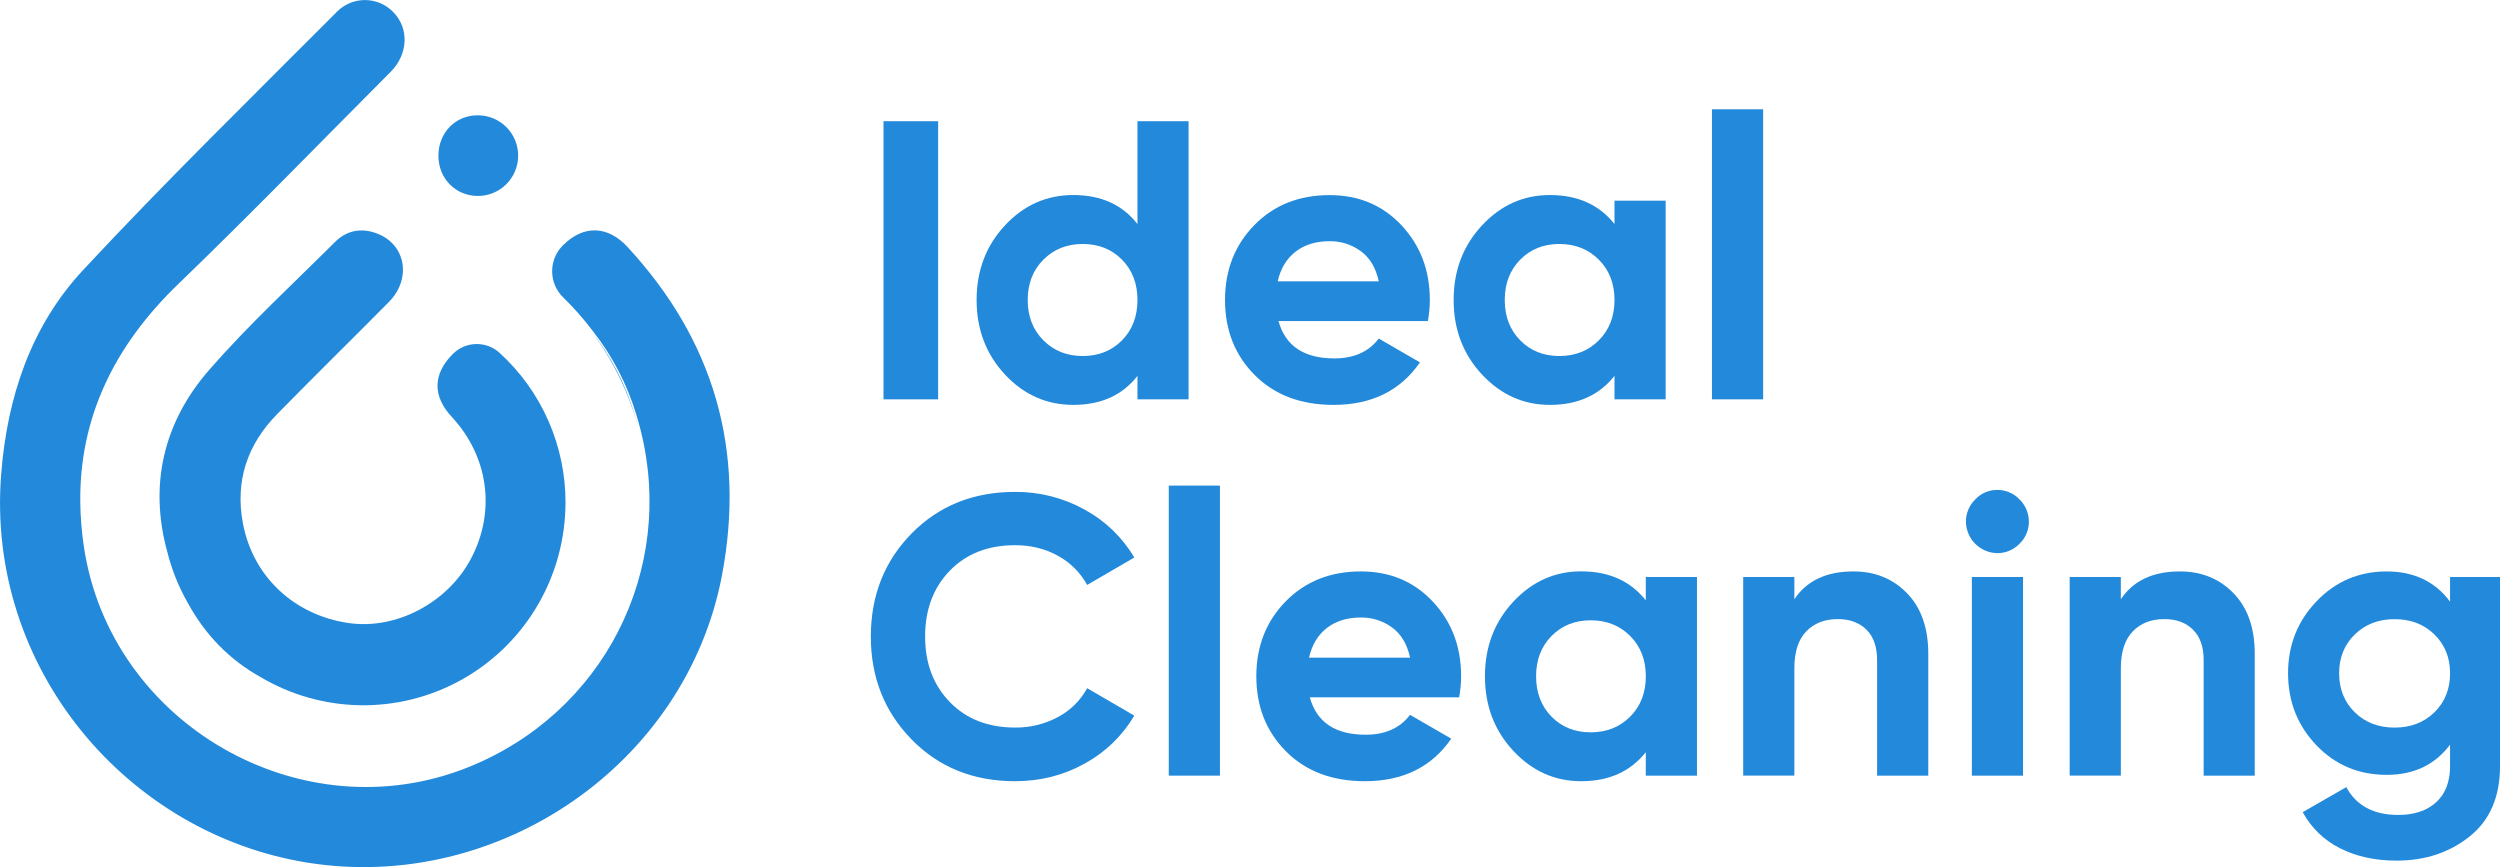 <svg width="222" height="77" viewBox="0 0 222 77" fill="none" xmlns="http://www.w3.org/2000/svg">
    <g clip-path="url(#clip0_81_14)">
    <path d="M78.455 10.763H83.307V35.461H78.455V10.763Z" fill="#2389DA"/>
    <path d="M101.007 10.763H105.546V35.461H101.007V33.379C99.67 35.096 97.77 35.955 95.308 35.954C92.939 35.954 90.915 35.054 89.238 33.255C87.561 31.455 86.723 29.249 86.723 26.637C86.723 24.026 87.561 21.819 89.238 20.018C90.915 18.217 92.939 17.318 95.308 17.319C97.77 17.319 99.67 18.178 101.007 19.895V10.763ZM92.651 30.22C93.578 31.15 94.745 31.614 96.152 31.614C97.559 31.614 98.72 31.15 99.635 30.22C100.55 29.291 101.007 28.098 101.007 26.64C101.007 25.182 100.55 23.988 99.635 23.059C98.72 22.131 97.559 21.666 96.152 21.666C94.745 21.666 93.578 22.131 92.651 23.059C91.725 23.989 91.261 25.182 91.261 26.64C91.261 28.097 91.725 29.291 92.651 30.22Z" fill="#2389DA"/>
    <path d="M113.532 28.509C114.142 30.721 115.795 31.826 118.492 31.826C120.228 31.826 121.542 31.238 122.434 30.062L126.092 32.179C124.356 34.696 121.8 35.954 118.422 35.954C115.514 35.954 113.18 35.072 111.421 33.308C109.662 31.544 108.782 29.321 108.782 26.64C108.782 23.982 109.65 21.765 111.385 19.989C113.121 18.213 115.349 17.326 118.07 17.326C120.651 17.326 122.779 18.219 124.454 20.007C126.128 21.794 126.967 24.005 126.97 26.64C126.966 27.267 126.907 27.893 126.794 28.509H113.532ZM113.461 24.981H122.434C122.175 23.782 121.641 22.888 120.832 22.3C120.031 21.715 119.062 21.405 118.07 21.418C116.851 21.418 115.842 21.73 115.041 22.353C114.24 22.977 113.714 23.853 113.461 24.981Z" fill="#2389DA"/>
    <path d="M143.367 17.819H147.911V35.461H143.367V33.379C142.006 35.096 140.095 35.955 137.632 35.954C135.287 35.954 133.276 35.054 131.599 33.255C129.922 31.455 129.083 29.249 129.083 26.637C129.083 24.026 129.922 21.82 131.599 20.018C133.276 18.217 135.287 17.318 137.632 17.319C140.096 17.319 142.008 18.178 143.367 19.895V17.819ZM134.994 30.22C135.908 31.15 137.069 31.614 138.476 31.614C139.884 31.614 141.051 31.15 141.977 30.22C142.904 29.291 143.367 28.098 143.367 26.64C143.367 25.182 142.904 23.988 141.977 23.06C141.051 22.131 139.884 21.666 138.476 21.666C137.069 21.666 135.908 22.131 134.994 23.06C134.078 23.989 133.621 25.183 133.621 26.64C133.621 28.097 134.078 29.291 134.994 30.22Z" fill="#2389DA"/>
    <path d="M152.022 35.461V9.705H156.566V35.461H152.022Z" fill="#2389DA"/>
    <path d="M90.136 69.371C86.43 69.371 83.369 68.136 80.953 65.666C78.538 63.196 77.33 60.149 77.33 56.526C77.33 52.881 78.538 49.829 80.953 47.37C83.369 44.912 86.43 43.682 90.136 43.681C92.295 43.664 94.421 44.205 96.311 45.251C98.14 46.242 99.666 47.714 100.726 49.508L96.539 51.941C95.937 50.844 95.034 49.944 93.936 49.348C92.809 48.725 91.543 48.414 90.136 48.414C87.743 48.414 85.814 49.166 84.348 50.672C82.883 52.177 82.15 54.128 82.15 56.526C82.15 58.902 82.883 60.843 84.348 62.348C85.814 63.853 87.743 64.606 90.136 64.606C91.467 64.624 92.781 64.303 93.953 63.67C95.047 63.091 95.947 62.201 96.539 61.112L100.726 63.549C99.669 65.338 98.15 66.807 96.328 67.801C94.451 68.848 92.388 69.371 90.136 69.371Z" fill="#2389DA"/>
    <path d="M103.787 68.877V43.121H108.331V68.877H103.787Z" fill="#2389DA"/>
    <path d="M116.312 61.926C116.922 64.137 118.575 65.243 121.273 65.243C123.008 65.243 124.321 64.654 125.213 63.478L128.872 65.595C127.135 68.112 124.579 69.371 121.202 69.371C118.293 69.371 115.959 68.489 114.2 66.725C112.442 64.96 111.562 62.738 111.562 60.056C111.562 57.398 112.43 55.181 114.166 53.406C115.901 51.63 118.129 50.742 120.85 50.742C123.429 50.742 125.557 51.636 127.233 53.423C128.909 55.21 129.748 57.422 129.748 60.056C129.744 60.684 129.685 61.309 129.572 61.926H116.312ZM116.242 58.398H125.213C124.955 57.199 124.421 56.305 123.612 55.717C122.811 55.131 121.842 54.822 120.851 54.835C119.63 54.835 118.621 55.146 117.821 55.77C117.022 56.393 116.496 57.269 116.242 58.398Z" fill="#2389DA"/>
    <path d="M146.146 51.236H150.69V68.877H146.146V66.795C144.786 68.513 142.874 69.371 140.412 69.371C138.066 69.371 136.055 68.471 134.378 66.671C132.701 64.872 131.863 62.666 131.863 60.053C131.863 57.442 132.701 55.236 134.378 53.435C136.055 51.634 138.066 50.734 140.412 50.736C142.874 50.736 144.786 51.594 146.146 53.311V51.236ZM137.773 63.637C138.687 64.567 139.848 65.032 141.256 65.031C142.664 65.03 143.832 64.565 144.76 63.637C145.686 62.708 146.149 61.515 146.149 60.056C146.149 58.598 145.686 57.405 144.76 56.476C143.833 55.547 142.666 55.083 141.259 55.083C139.852 55.083 138.691 55.547 137.776 56.476C136.861 57.406 136.404 58.6 136.405 60.056C136.405 61.513 136.861 62.707 137.773 63.637Z" fill="#2389DA"/>
    <path d="M164.582 50.742C166.505 50.742 168.094 51.389 169.348 52.682C170.603 53.975 171.23 55.763 171.231 58.045V68.877H166.687V58.61C166.687 57.434 166.37 56.534 165.737 55.911C165.104 55.287 164.26 54.976 163.204 54.976C162.031 54.976 161.094 55.34 160.391 56.069C159.689 56.798 159.338 57.891 159.34 59.347V68.873H154.796V51.236H159.34V53.212C160.439 51.565 162.186 50.742 164.582 50.742Z" fill="#2389DA"/>
    <path d="M177.353 49.119C176.618 49.107 175.918 48.809 175.399 48.288C174.88 47.767 174.584 47.064 174.573 46.327C174.571 45.959 174.644 45.594 174.786 45.255C174.928 44.915 175.137 44.608 175.401 44.352C175.649 44.083 175.951 43.869 176.286 43.723C176.621 43.577 176.983 43.503 177.348 43.504C177.72 43.5 178.089 43.573 178.431 43.719C178.774 43.864 179.082 44.08 179.337 44.352C179.6 44.608 179.809 44.916 179.951 45.255C180.093 45.594 180.165 45.959 180.164 46.327C180.166 46.692 180.093 47.054 179.951 47.389C179.809 47.725 179.6 48.028 179.337 48.28C179.081 48.548 178.773 48.761 178.431 48.906C178.09 49.05 177.723 49.122 177.353 49.119ZM175.101 68.877V51.236H179.645V68.877H175.101Z" fill="#2389DA"/>
    <path d="M193.572 50.742C195.495 50.742 197.085 51.389 198.34 52.682C199.595 53.975 200.222 55.763 200.221 58.045V68.877H195.684V58.61C195.684 57.434 195.367 56.534 194.734 55.911C194.1 55.287 193.256 54.976 192.2 54.976C191.027 54.976 190.089 55.34 189.387 56.069C188.684 56.798 188.332 57.891 188.33 59.347V68.873H183.786V51.236H188.33V53.212C189.433 51.565 191.18 50.742 193.572 50.742Z" fill="#2389DA"/>
    <path d="M217.566 51.236H222.002V68.026C222.002 70.755 221.105 72.837 219.31 74.272C217.516 75.707 215.352 76.424 212.819 76.424C210.919 76.424 209.248 76.059 207.805 75.33C206.393 74.629 205.232 73.508 204.481 72.119L208.351 69.897C209.241 71.543 210.776 72.366 212.957 72.366C214.388 72.366 215.514 71.99 216.335 71.237C217.157 70.484 217.567 69.414 217.566 68.026V66.125C216.23 67.913 214.354 68.807 211.94 68.807C209.454 68.807 207.372 67.93 205.696 66.178C204.019 64.425 203.18 62.291 203.18 59.777C203.18 57.283 204.024 55.155 205.713 53.391C207.401 51.627 209.477 50.744 211.94 50.744C214.356 50.744 216.231 51.638 217.566 53.425V51.236ZM209.105 63.253C210.032 64.159 211.211 64.612 212.641 64.611C214.072 64.61 215.25 64.158 216.177 63.253C217.103 62.346 217.566 61.189 217.566 59.781C217.566 58.393 217.103 57.246 216.177 56.341C215.251 55.435 214.072 54.982 212.641 54.982C211.21 54.982 210.031 55.435 209.105 56.341C208.179 57.246 207.715 58.393 207.715 59.781C207.715 61.188 208.179 62.346 209.105 63.253Z" fill="#2389DA"/>
    <path d="M56.346 36.791C55.531 34.094 54.217 31.576 52.473 29.366C54.462 32.006 55.913 35.012 56.746 38.213C56.624 37.739 56.493 37.264 56.346 36.791Z" fill="#2389DA"/>
    <path d="M42.399 17.401C43.346 17.412 44.259 17.045 44.936 16.382C45.614 15.718 46.001 14.812 46.012 13.863C46.023 12.913 45.657 11.998 44.996 11.319C44.334 10.639 43.431 10.251 42.484 10.24C40.474 10.202 38.925 11.77 38.932 13.835C38.937 15.84 40.428 17.375 42.399 17.401Z" fill="#2389DA"/>
    <path d="M55.718 21.926C53.965 20.03 51.824 19.961 50.008 21.766L49.983 21.791C49.679 22.094 49.438 22.455 49.274 22.853C49.111 23.251 49.028 23.677 49.031 24.107C49.033 24.538 49.122 24.963 49.29 25.358C49.459 25.754 49.704 26.112 50.013 26.411C50.955 27.328 51.826 28.316 52.618 29.366C54.363 31.576 55.678 34.094 56.494 36.791C56.641 37.264 56.773 37.739 56.892 38.213C60.015 50.643 53.605 63.315 41.567 68.135C26.805 74.053 9.817 64.338 7.453 48.57C7.253 47.256 7.145 45.929 7.129 44.6C7.048 37.093 10.13 30.713 15.836 25.216C22.228 19.054 28.411 12.675 34.683 6.387C36.244 4.822 36.352 2.549 34.935 1.085C34.613 0.748 34.227 0.479 33.8 0.293C33.373 0.108 32.913 0.009 32.447 0.004C31.982 -0.001 31.52 0.086 31.088 0.262C30.657 0.438 30.265 0.698 29.935 1.028C22.362 8.631 14.68 16.131 7.375 23.984C2.744 28.961 0.649 35.25 0.108 42.059C-1.282 59.337 11.317 74.092 27.397 76.617C44.262 79.266 60.937 67.869 64.116 51.065C66.213 39.973 63.4 30.226 55.718 21.926ZM32.73 69.989H32.575C32.684 69.989 32.792 69.989 32.9 69.989C32.849 69.986 32.792 69.989 32.734 69.989H32.73ZM57.704 45.335C57.704 45.455 57.694 45.575 57.69 45.694C57.69 45.567 57.7 45.44 57.704 45.313V45.335Z" fill="#2389DA"/>
    <path d="M52.374 29.245C52.406 29.286 52.438 29.325 52.47 29.366C52.437 29.326 52.407 29.285 52.374 29.245Z" fill="#2389DA"/>
    <path d="M50.219 44.629C50.219 44.846 50.21 45.071 50.202 45.29C50.212 45.071 50.218 44.851 50.219 44.629Z" fill="#2389DA"/>
    <path d="M44.38 31.349C43.808 30.82 43.054 30.534 42.276 30.551C41.498 30.567 40.757 30.885 40.208 31.438L40.189 31.457C38.419 33.246 38.414 35.187 40.119 37.022C43.38 40.533 44.044 45.394 41.832 49.594C39.762 53.523 35.182 55.939 30.961 55.326C26.116 54.624 22.466 51.203 21.573 46.485C20.861 42.721 21.956 39.481 24.603 36.781C27.884 33.435 31.228 30.152 34.527 26.822L34.567 26.78C36.547 24.736 36.042 21.742 33.529 20.754C32.157 20.212 30.825 20.419 29.768 21.471C26.012 25.214 22.095 28.821 18.609 32.806C14.463 37.548 13.245 43.113 14.847 48.971C14.919 49.238 14.997 49.506 15.082 49.774C14.997 49.506 14.919 49.238 14.847 48.971C15.241 50.562 15.851 52.091 16.661 53.514C16.479 53.179 16.308 52.832 16.141 52.479C16.308 52.832 16.479 53.179 16.661 53.514C17.123 54.327 17.647 55.103 18.229 55.834C17.647 55.103 17.123 54.327 16.661 53.514C18.227 56.389 20.401 58.604 23.138 60.124C22.674 59.849 22.225 59.552 21.79 59.237C22.222 59.552 22.674 59.849 23.138 60.124C25.815 61.711 28.857 62.573 31.967 62.625C35.076 62.678 38.146 61.919 40.875 60.423C43.604 58.928 45.898 56.746 47.533 54.093C49.168 51.44 50.087 48.407 50.201 45.29C50.209 45.073 50.218 44.851 50.218 44.63C50.221 42.13 49.703 39.658 48.698 37.371C47.692 35.084 46.222 33.033 44.38 31.349ZM19.474 57.243C20.062 57.843 20.69 58.401 21.355 58.913C20.69 58.401 20.062 57.843 19.474 57.243Z" fill="#2389DA"/>
    </g>
    <defs>
    <clipPath id="clip0_81_14">
    <rect width="222" height="77" fill="white"/>
    </clipPath>
    </defs>
    </svg>
    